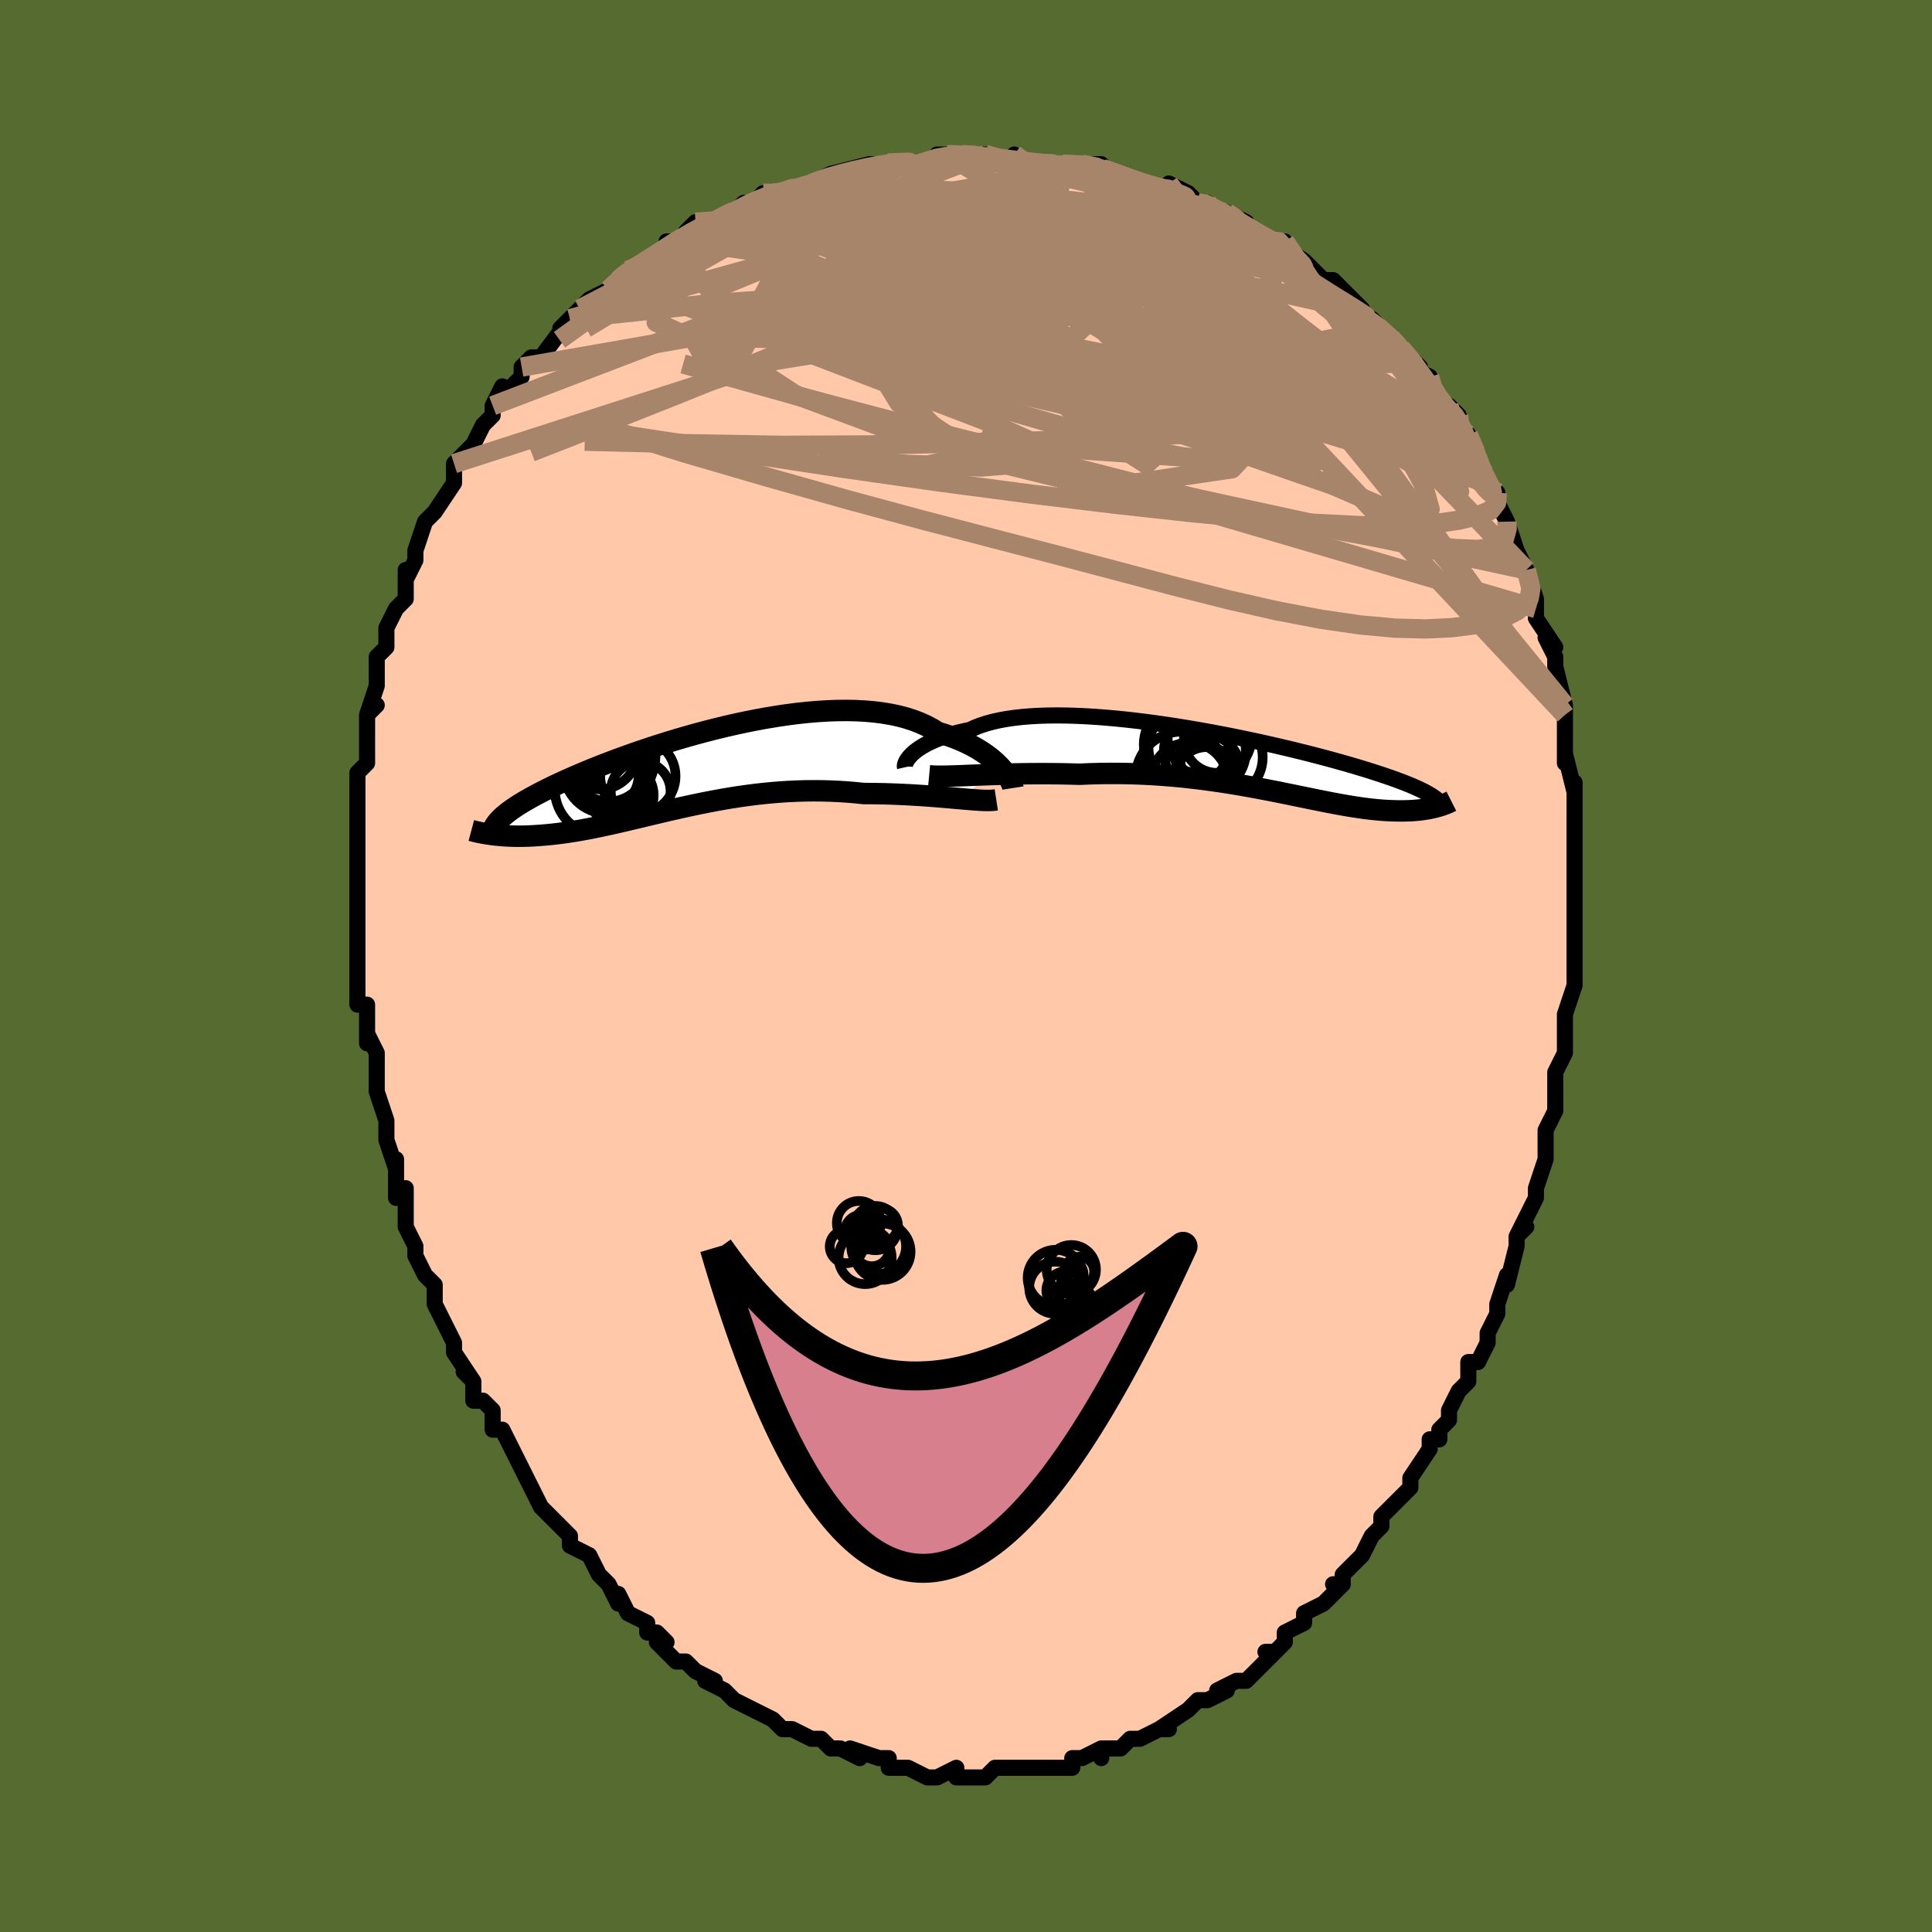 <svg viewBox="-100 -100 200 200" xmlns="http://www.w3.org/2000/svg" width="400" height="400" id="face-svg"><defs><clipPath id="leftEyeClipPath"><polyline points="32.165,-0.184,31.911,-0.457,31.63,-0.733,31.322,-1.01,30.987,-1.286,30.626,-1.56,30.237,-1.83,29.822,-2.095,29.38,-2.353,28.912,-2.604,28.417,-2.845,27.897,-3.077,27.352,-3.297,26.783,-3.506,26.189,-3.702,25.572,-3.886,24.997,-4.245,24.38,-4.575,23.72,-4.875,23.019,-5.144,22.278,-5.382,21.499,-5.588,20.683,-5.761,19.833,-5.903,18.951,-6.014,18.04,-6.094,17.1,-6.143,16.137,-6.162,15.151,-6.153,14.145,-6.116,13.123,-6.053,12.087,-5.965,11.039,-5.852,9.983,-5.717,8.922,-5.561,7.857,-5.385,6.792,-5.191,5.729,-4.98,4.671,-4.754,3.62,-4.514,2.578,-4.262,1.548,-3.999,0.531,-3.727,-0.469,-3.446,-1.452,-3.159,-2.415,-2.867,-3.358,-2.57,-4.277,-2.271,-5.173,-1.97,-6.044,-1.669,-6.889,-1.368,-7.706,-1.068,-8.496,-0.771,-9.257,-0.476,-9.99,-0.185,-10.693,0.101,-11.368,0.383,-12.013,0.66,-12.629,0.931,-13.217,1.196,-13.777,1.455,-14.309,1.708,-14.815,1.955,-15.296,2.196,-15.752,2.432,-16.186,2.662,-16.596,2.887,-16.984,3.106,-17.348,3.32,-17.69,3.529,-18.011,3.732,-18.309,3.931,-18.587,4.124,-18.843,4.312,-19.08,4.496,-19.297,4.675,-19.495,4.85,-19.674,5.02,-19.836,5.186,-19.98,5.348,-20.548,6.69,-20.286,6.722,-20.014,6.751,-19.734,6.777,-19.445,6.8,-19.148,6.819,-18.841,6.835,-18.525,6.847,-18.2,6.855,-17.866,6.858,-17.523,6.857,-17.17,6.85,-16.808,6.839,-16.437,6.822,-16.057,6.8,-15.666,6.773,-15.264,6.741,-14.851,6.705,-14.426,6.663,-13.989,6.614,-13.54,6.56,-13.078,6.498,-12.605,6.43,-12.119,6.354,-11.62,6.271,-11.109,6.18,-10.585,6.082,-10.047,5.977,-9.497,5.865,-8.934,5.746,-8.358,5.62,-7.768,5.487,-7.165,5.349,-6.549,5.205,-5.92,5.056,-5.278,4.903,-4.622,4.747,-3.954,4.587,-3.272,4.425,-2.578,4.262,-1.871,4.098,-1.151,3.935,-0.419,3.773,0.325,3.613,1.08,3.456,1.848,3.303,2.626,3.156,3.416,3.015,4.215,2.881,5.025,2.755,5.844,2.639,6.672,2.533,7.509,2.438,8.353,2.356,9.204,2.286,10.062,2.231,10.924,2.19,11.792,2.164,12.663,2.154,13.536,2.16,14.411,2.182,15.286,2.222,16.16,2.278,17.032,2.35,17.9,2.439,18.621,2.442,19.337,2.451,20.047,2.466,20.75,2.487,21.446,2.513,22.133,2.544,22.809,2.58,23.475,2.62,24.128,2.663,24.767,2.709,25.391,2.758,25.998,2.807,26.587,2.857,27.157,2.907,27.705,2.955"></polyline></clipPath><clipPath id="rightEyeClipPath"><polyline points="-33.838,-0.767,-33.632,-0.951,-33.399,-1.137,-33.139,-1.323,-32.851,-1.509,-32.536,-1.693,-32.193,-1.875,-31.822,-2.052,-31.424,-2.225,-30.998,-2.393,-30.544,-2.555,-30.064,-2.709,-29.556,-2.856,-29.022,-2.995,-28.462,-3.126,-27.877,-3.247,-27.357,-3.488,-26.791,-3.709,-26.177,-3.91,-25.519,-4.089,-24.817,-4.247,-24.072,-4.383,-23.286,-4.497,-22.462,-4.589,-21.602,-4.66,-20.708,-4.71,-19.782,-4.739,-18.828,-4.748,-17.847,-4.737,-16.843,-4.707,-15.819,-4.66,-14.777,-4.595,-13.72,-4.514,-12.651,-4.417,-11.573,-4.306,-10.49,-4.182,-9.402,-4.045,-8.314,-3.897,-7.229,-3.739,-6.147,-3.571,-5.073,-3.395,-4.008,-3.211,-2.955,-3.022,-1.915,-2.826,-0.892,-2.627,0.114,-2.423,1.1,-2.217,2.065,-2.009,3.008,-1.8,3.926,-1.59,4.82,-1.381,5.688,-1.172,6.528,-0.965,7.342,-0.76,8.127,-0.557,8.884,-0.357,9.613,-0.16,10.313,0.033,10.985,0.223,11.629,0.409,12.245,0.591,12.835,0.769,13.399,0.943,13.938,1.114,14.453,1.281,14.946,1.444,15.416,1.605,15.864,1.761,16.29,1.915,16.695,2.065,17.078,2.211,17.44,2.355,17.782,2.495,18.105,2.633,18.408,2.768,18.692,2.899,18.958,3.028,19.206,3.155,19.437,3.279,19.652,3.401,20.471,4.702,20.281,4.752,20.082,4.8,19.876,4.846,19.661,4.889,19.438,4.93,19.207,4.967,18.967,5.002,18.718,5.033,18.461,5.06,18.194,5.083,17.918,5.103,17.633,5.118,17.339,5.128,17.035,5.134,16.721,5.135,16.396,5.133,16.059,5.126,15.711,5.114,15.351,5.097,14.978,5.075,14.592,5.046,14.193,5.01,13.781,4.968,13.354,4.919,12.913,4.863,12.458,4.8,11.987,4.729,11.501,4.652,11,4.567,10.482,4.475,9.949,4.377,9.399,4.272,8.832,4.162,8.248,4.045,7.648,3.923,7.03,3.797,6.395,3.666,5.743,3.532,5.073,3.395,4.385,3.255,3.681,3.114,2.958,2.973,2.219,2.831,1.462,2.69,0.688,2.551,-0.102,2.414,-0.909,2.281,-1.732,2.152,-2.571,2.029,-3.425,1.911,-4.293,1.801,-5.175,1.699,-6.071,1.605,-6.979,1.521,-7.899,1.447,-8.83,1.384,-9.77,1.333,-10.719,1.295,-11.675,1.269,-12.636,1.256,-13.603,1.257,-14.572,1.271,-15.543,1.299,-16.513,1.341,-17.307,1.318,-18.098,1.3,-18.885,1.288,-19.667,1.281,-20.442,1.279,-21.21,1.281,-21.968,1.287,-22.716,1.298,-23.452,1.312,-24.174,1.329,-24.881,1.349,-25.571,1.37,-26.243,1.394,-26.894,1.418,-27.522,1.442"></polyline></clipPath><filter id="fuzzy"><feTurbulence id="turbulence" baseFrequency="0.05" numOctaves="3" type="noise" result="noise"></feTurbulence><feDisplacementMap in="SourceGraphic" in2="noise" scale="2"></feDisplacementMap></filter><linearGradient id="rainbowGradient" x1="0%" y1="0%" x2="100%" y2="0%"><stop offset="0%" style="stop-color: rgb(0, 0, 0);  stop-opacity: 1"></stop><stop offset="50%" style="stop-color: rgb(185, 55, 55);  stop-opacity: 1"></stop><stop offset="100%" style="stop-color: rgb(192, 192, 192);  stop-opacity: 1"></stop></linearGradient></defs><title>That&#39;s an ugly face</title><desc>CREATED BY XUAN TANG, MORE INFO AT TXSTC55.GITHUB.IO</desc><rect x="-100" y="-100" width="100%" height="100%" opacity="1" fill="rgb(85, 107, 47)"></rect><polyline id="faceContour" points="63,-1,63,2,63,2,62,5,62,5,62,8,62,6,62,9,61,11,61,13,61,14,61,15,60,17,60,17,60,19,60,19,60,20,59,23,59,24,58,26,57,28,58,27,57,28,57,29,56,33,56,32,55,35,55,35,55,36,54,38,54,39,53,41,52,41,52,43,52,43,51,44,50,46,50,47,49,48,49,49,48,49,48,50,46,53,46,53,46,54,44,56,45,55,43,57,43,58,42,59,41,61,40,62,39,63,39,63,39,64,38,64,39,64,37,66,37,66,35,67,35,68,33,69,33,70,32,71,31,71,32,71,31,72,29,74,28,74,26,75,27,75,25,76,24,76,23,77,23,77,23,77,20,79,21,79,20,79,18,80,18,80,17,80,16,81,14,81,14,82,14,81,12,82,12,82,11,82,11,83,9,83,8,83,8,83,7,83,5,83,6,83,4,83,3,83,2,84,1,84,0,84,-1,84,-1,83,-3,84,-4,84,-6,83,-6,83,-7,83,-8,83,-8,82,-9,82,-9,82,-12,81,-11,82,-13,81,-13,81,-14,81,-15,80,-16,80,-16,80,-18,79,-18,79,-19,79,-20,78,-20,78,-22,77,-24,76,-24,76,-25,75,-25,75,-27,74,-26,74,-28,73,-29,72,-30,72,-32,70,-31,70,-32,69,-33,69,-33,68,-35,67,-36,65,-36,66,-37,64,-37,64,-37,64,-38,63,-39,61,-41,60,-41,59,-41,59,-42,58,-43,57,-44,56,-44,56,-46,52,-46,52,-46,52,-47,50,-48,48,-49,48,-49,47,-49,46,-50,45,-51,45,-51,43,-52,42,-51,43,-53,40,-53,39,-54,37,-54,37,-55,35,-55,34,-55,33,-56,32,-57,30,-57,29,-58,27,-58,26,-58,25,-58,23,-59,24,-59,20,-59,21,-60,18,-60,16,-60,17,-60,16,-61,13,-61,11,-61,11,-61,11,-61,9,-62,7,-62,8,-62,4,-63,4,-63,3,-63,3,-63,-1,-63,-2,-63,-2,-63,-4,-63,-5,-63,-6,-63,-7,-63,-11,-63,-12,-63,-11,-63,-13,-63,-14,-63,-15,-63,-17,-63,-18,-63,-20,-62,-21,-62,-23,-62,-22,-62,-24,-62,-26,-61,-27,-62,-26,-61,-29,-61,-29,-61,-32,-60,-33,-60,-35,-60,-35,-59,-37,-59,-37,-58,-38,-58,-41,-58,-40,-57,-42,-57,-43,-57,-43,-56,-46,-55,-47,-55,-47,-55,-47,-53,-50,-53,-51,-53,-52,-52,-53,-51,-54,-50,-56,-50,-56,-50,-56,-49,-57,-49,-58,-48,-60,-48,-59,-46,-61,-46,-62,-45,-63,-45,-63,-44,-63,-41,-67,-41,-67,-42,-66,-41,-67,-40,-68,-39,-69,-37,-70,-36,-71,-36,-71,-35,-72,-35,-72,-33,-73,-31,-74,-31,-75,-29,-75,-29,-76,-28,-77,-28,-76,-26,-77,-24,-78,-24,-78,-23,-79,-22,-79,-21,-80,-20,-80,-19,-80,-19,-80,-16,-81,-16,-81,-14,-82,-13,-82,-14,-82,-10,-83,-10,-83,-9,-83,-7,-83,-7,-83,-7,-83,-5,-83,-2,-84,-2,-84,-3,-84,0,-84,2,-84,2,-84,4,-83,5,-84,6,-83,6,-83,9,-83,9,-83,10,-83,10,-83,12,-83,14,-83,15,-82,16,-82,18,-81,19,-81,18,-81,20,-80,21,-81,23,-80,24,-79,25,-79,24,-79,27,-78,27,-78,29,-77,28,-77,29,-76,32,-75,33,-75,32,-75,32,-75,35,-73,36,-72,37,-71,38,-71,38,-71,39,-70,40,-69,41,-68,41,-67,42,-67,43,-66,44,-65,45,-64,45,-64,47,-62,46,-62,48,-61,48,-60,49,-58,50,-58,51,-57,51,-56,52,-55,53,-53,53,-52,54,-50,53,-52,54,-50,55,-49,55,-48,56,-46,56,-46,56,-46,57,-43,58,-41,58,-41,58,-41,59,-38,59,-38,59,-37,59,-36,61,-33,60,-34,61,-32,61,-31,62,-27,62,-26,62,-26,62,-25,62,-22,62,-21,62,-22,62,-22,63,-18,63,-19,63,-15,63,-16,63,-12,63,-12,63,-11,63,-8,63,-9,63,-9,63,-6,63,-6,63,-3,63,-3,63,-1,63,2" fill="#ffc9a9" stroke="black" stroke-width="1.667" stroke-linejoin="round" filter="url(#fuzzy)"></polyline><g transform="translate(28.275 -21.191)"><polyline id="rightCountour" points="-33.838,-0.767,-33.632,-0.951,-33.399,-1.137,-33.139,-1.323,-32.851,-1.509,-32.536,-1.693,-32.193,-1.875,-31.822,-2.052,-31.424,-2.225,-30.998,-2.393,-30.544,-2.555,-30.064,-2.709,-29.556,-2.856,-29.022,-2.995,-28.462,-3.126,-27.877,-3.247,-27.357,-3.488,-26.791,-3.709,-26.177,-3.91,-25.519,-4.089,-24.817,-4.247,-24.072,-4.383,-23.286,-4.497,-22.462,-4.589,-21.602,-4.66,-20.708,-4.71,-19.782,-4.739,-18.828,-4.748,-17.847,-4.737,-16.843,-4.707,-15.819,-4.66,-14.777,-4.595,-13.72,-4.514,-12.651,-4.417,-11.573,-4.306,-10.49,-4.182,-9.402,-4.045,-8.314,-3.897,-7.229,-3.739,-6.147,-3.571,-5.073,-3.395,-4.008,-3.211,-2.955,-3.022,-1.915,-2.826,-0.892,-2.627,0.114,-2.423,1.1,-2.217,2.065,-2.009,3.008,-1.8,3.926,-1.59,4.82,-1.381,5.688,-1.172,6.528,-0.965,7.342,-0.76,8.127,-0.557,8.884,-0.357,9.613,-0.16,10.313,0.033,10.985,0.223,11.629,0.409,12.245,0.591,12.835,0.769,13.399,0.943,13.938,1.114,14.453,1.281,14.946,1.444,15.416,1.605,15.864,1.761,16.29,1.915,16.695,2.065,17.078,2.211,17.44,2.355,17.782,2.495,18.105,2.633,18.408,2.768,18.692,2.899,18.958,3.028,19.206,3.155,19.437,3.279,19.652,3.401,20.471,4.702,20.281,4.752,20.082,4.8,19.876,4.846,19.661,4.889,19.438,4.93,19.207,4.967,18.967,5.002,18.718,5.033,18.461,5.06,18.194,5.083,17.918,5.103,17.633,5.118,17.339,5.128,17.035,5.134,16.721,5.135,16.396,5.133,16.059,5.126,15.711,5.114,15.351,5.097,14.978,5.075,14.592,5.046,14.193,5.01,13.781,4.968,13.354,4.919,12.913,4.863,12.458,4.8,11.987,4.729,11.501,4.652,11,4.567,10.482,4.475,9.949,4.377,9.399,4.272,8.832,4.162,8.248,4.045,7.648,3.923,7.03,3.797,6.395,3.666,5.743,3.532,5.073,3.395,4.385,3.255,3.681,3.114,2.958,2.973,2.219,2.831,1.462,2.69,0.688,2.551,-0.102,2.414,-0.909,2.281,-1.732,2.152,-2.571,2.029,-3.425,1.911,-4.293,1.801,-5.175,1.699,-6.071,1.605,-6.979,1.521,-7.899,1.447,-8.83,1.384,-9.77,1.333,-10.719,1.295,-11.675,1.269,-12.636,1.256,-13.603,1.257,-14.572,1.271,-15.543,1.299,-16.513,1.341,-17.307,1.318,-18.098,1.3,-18.885,1.288,-19.667,1.281,-20.442,1.279,-21.21,1.281,-21.968,1.287,-22.716,1.298,-23.452,1.312,-24.174,1.329,-24.881,1.349,-25.571,1.37,-26.243,1.394,-26.894,1.418,-27.522,1.442" fill="white" stroke="white" stroke-width="0" stroke-linejoin="round" filter="url(#fuzzy)"></polyline></g><g transform="translate(-28.484 -20.293)"><polyline id="leftCountour" points="32.165,-0.184,31.911,-0.457,31.63,-0.733,31.322,-1.01,30.987,-1.286,30.626,-1.56,30.237,-1.83,29.822,-2.095,29.38,-2.353,28.912,-2.604,28.417,-2.845,27.897,-3.077,27.352,-3.297,26.783,-3.506,26.189,-3.702,25.572,-3.886,24.997,-4.245,24.38,-4.575,23.72,-4.875,23.019,-5.144,22.278,-5.382,21.499,-5.588,20.683,-5.761,19.833,-5.903,18.951,-6.014,18.04,-6.094,17.1,-6.143,16.137,-6.162,15.151,-6.153,14.145,-6.116,13.123,-6.053,12.087,-5.965,11.039,-5.852,9.983,-5.717,8.922,-5.561,7.857,-5.385,6.792,-5.191,5.729,-4.98,4.671,-4.754,3.62,-4.514,2.578,-4.262,1.548,-3.999,0.531,-3.727,-0.469,-3.446,-1.452,-3.159,-2.415,-2.867,-3.358,-2.57,-4.277,-2.271,-5.173,-1.97,-6.044,-1.669,-6.889,-1.368,-7.706,-1.068,-8.496,-0.771,-9.257,-0.476,-9.99,-0.185,-10.693,0.101,-11.368,0.383,-12.013,0.66,-12.629,0.931,-13.217,1.196,-13.777,1.455,-14.309,1.708,-14.815,1.955,-15.296,2.196,-15.752,2.432,-16.186,2.662,-16.596,2.887,-16.984,3.106,-17.348,3.32,-17.69,3.529,-18.011,3.732,-18.309,3.931,-18.587,4.124,-18.843,4.312,-19.08,4.496,-19.297,4.675,-19.495,4.85,-19.674,5.02,-19.836,5.186,-19.98,5.348,-20.548,6.69,-20.286,6.722,-20.014,6.751,-19.734,6.777,-19.445,6.8,-19.148,6.819,-18.841,6.835,-18.525,6.847,-18.2,6.855,-17.866,6.858,-17.523,6.857,-17.17,6.85,-16.808,6.839,-16.437,6.822,-16.057,6.8,-15.666,6.773,-15.264,6.741,-14.851,6.705,-14.426,6.663,-13.989,6.614,-13.54,6.56,-13.078,6.498,-12.605,6.43,-12.119,6.354,-11.62,6.271,-11.109,6.18,-10.585,6.082,-10.047,5.977,-9.497,5.865,-8.934,5.746,-8.358,5.62,-7.768,5.487,-7.165,5.349,-6.549,5.205,-5.92,5.056,-5.278,4.903,-4.622,4.747,-3.954,4.587,-3.272,4.425,-2.578,4.262,-1.871,4.098,-1.151,3.935,-0.419,3.773,0.325,3.613,1.08,3.456,1.848,3.303,2.626,3.156,3.416,3.015,4.215,2.881,5.025,2.755,5.844,2.639,6.672,2.533,7.509,2.438,8.353,2.356,9.204,2.286,10.062,2.231,10.924,2.19,11.792,2.164,12.663,2.154,13.536,2.16,14.411,2.182,15.286,2.222,16.16,2.278,17.032,2.35,17.9,2.439,18.621,2.442,19.337,2.451,20.047,2.466,20.75,2.487,21.446,2.513,22.133,2.544,22.809,2.58,23.475,2.62,24.128,2.663,24.767,2.709,25.391,2.758,25.998,2.807,26.587,2.857,27.157,2.907,27.705,2.955" fill="white" stroke="white" stroke-width="0" stroke-linejoin="round" filter="url(#fuzzy)"></polyline></g><g transform="translate(28.275 -21.191)"><polyline id="rightUpper" points="-34.591,0.622,-34.608,0.547,-34.607,0.453,-34.589,0.341,-34.55,0.214,-34.49,0.073,-34.408,-0.079,-34.302,-0.241,-34.173,-0.41,-34.019,-0.586,-33.838,-0.767,-33.632,-0.951,-33.399,-1.137,-33.139,-1.323,-32.851,-1.509,-32.536,-1.693,-32.193,-1.875,-31.822,-2.052,-31.424,-2.225,-30.998,-2.393,-30.544,-2.555,-30.064,-2.709,-29.556,-2.856,-29.022,-2.995,-28.462,-3.126,-27.877,-3.247,-27.357,-3.488,-26.791,-3.709,-26.177,-3.91,-25.519,-4.089,-24.817,-4.247,-24.072,-4.383,-23.286,-4.497,-22.462,-4.589,-21.602,-4.66,-20.708,-4.71,-19.782,-4.739,-18.828,-4.748,-17.847,-4.737,-16.843,-4.707,-15.819,-4.66,-14.777,-4.595,-13.72,-4.514,-12.651,-4.417,-11.573,-4.306,-10.49,-4.182,-9.402,-4.045,-8.314,-3.897,-7.229,-3.739,-6.147,-3.571,-5.073,-3.395,-4.008,-3.211,-2.955,-3.022,-1.915,-2.826,-0.892,-2.627,0.114,-2.423,1.1,-2.217,2.065,-2.009,3.008,-1.8,3.926,-1.59,4.82,-1.381,5.688,-1.172,6.528,-0.965,7.342,-0.76,8.127,-0.557,8.884,-0.357,9.613,-0.16,10.313,0.033,10.985,0.223,11.629,0.409,12.245,0.591,12.835,0.769,13.399,0.943,13.938,1.114,14.453,1.281,14.946,1.444,15.416,1.605,15.864,1.761,16.29,1.915,16.695,2.065,17.078,2.211,17.44,2.355,17.782,2.495,18.105,2.633,18.408,2.768,18.692,2.899,18.958,3.028,19.206,3.155,19.437,3.279,19.652,3.401,19.85,3.52,20.033,3.638,20.201,3.753,20.355,3.867,20.495,3.979,20.621,4.09,20.735,4.198,20.836,4.306,20.925,4.412,21.003,4.516" fill="none" stroke="black" stroke-width="1.667" stroke-linejoin="round" filter="url(#fuzzy)"></polyline><polyline id="rightLower" points="-32.093,1.498,-31.812,1.524,-31.485,1.54,-31.115,1.547,-30.704,1.546,-30.255,1.538,-29.77,1.526,-29.252,1.509,-28.704,1.489,-28.126,1.466,-27.522,1.442,-26.894,1.418,-26.243,1.394,-25.571,1.37,-24.881,1.349,-24.174,1.329,-23.452,1.312,-22.716,1.298,-21.968,1.287,-21.21,1.281,-20.442,1.279,-19.667,1.281,-18.885,1.288,-18.098,1.3,-17.307,1.318,-16.513,1.341,-15.543,1.299,-14.572,1.271,-13.603,1.257,-12.636,1.256,-11.675,1.269,-10.719,1.295,-9.77,1.333,-8.83,1.384,-7.899,1.447,-6.979,1.521,-6.071,1.605,-5.175,1.699,-4.293,1.801,-3.425,1.911,-2.571,2.029,-1.732,2.152,-0.909,2.281,-0.102,2.414,0.688,2.551,1.462,2.69,2.219,2.831,2.958,2.973,3.681,3.114,4.385,3.255,5.073,3.395,5.743,3.532,6.395,3.666,7.03,3.797,7.648,3.923,8.248,4.045,8.832,4.162,9.399,4.272,9.949,4.377,10.482,4.475,11,4.567,11.501,4.652,11.987,4.729,12.458,4.8,12.913,4.863,13.354,4.919,13.781,4.968,14.193,5.01,14.592,5.046,14.978,5.075,15.351,5.097,15.711,5.114,16.059,5.126,16.396,5.133,16.721,5.135,17.035,5.134,17.339,5.128,17.633,5.118,17.918,5.103,18.194,5.083,18.461,5.06,18.718,5.033,18.967,5.002,19.207,4.967,19.438,4.93,19.661,4.889,19.876,4.846,20.082,4.8,20.281,4.752,20.471,4.702,20.654,4.651,20.829,4.598,20.996,4.543,21.156,4.487,21.309,4.43,21.455,4.372,21.593,4.314,21.725,4.254,21.851,4.194,21.97,4.134" fill="none" stroke="black" stroke-width="2.222" stroke-linejoin="round" filter="url(#fuzzy)"></polyline><!--[--><circle r="3.298" cx="-3.241" cy="0.658" stroke="black" fill="none" stroke-width="1" filter="url(#fuzzy)" clip-path="url(#rightEyeClipPath)"></circle><circle r="4.349" cx="-3.056" cy="-2.576" stroke="black" fill="none" stroke-width="1" filter="url(#fuzzy)" clip-path="url(#rightEyeClipPath)"></circle><circle r="3.361" cx="-3.348" cy="1.889" stroke="black" fill="none" stroke-width="1" filter="url(#fuzzy)" clip-path="url(#rightEyeClipPath)"></circle><circle r="4.444" cx="-5.427" cy="-1.742" stroke="black" fill="none" stroke-width="1" filter="url(#fuzzy)" clip-path="url(#rightEyeClipPath)"></circle><circle r="3.436" cx="-2.285" cy="-2.239" stroke="black" fill="none" stroke-width="1" filter="url(#fuzzy)" clip-path="url(#rightEyeClipPath)"></circle><circle r="4.279" cx="-1.839" cy="-0.412" stroke="black" fill="none" stroke-width="1" filter="url(#fuzzy)" clip-path="url(#rightEyeClipPath)"></circle><circle r="3.991" cx="-5.16" cy="2.047" stroke="black" fill="none" stroke-width="1" filter="url(#fuzzy)" clip-path="url(#rightEyeClipPath)"></circle><circle r="4.247" cx="-3.551" cy="-1.01" stroke="black" fill="none" stroke-width="1" filter="url(#fuzzy)" clip-path="url(#rightEyeClipPath)"></circle><circle r="4.14" cx="-5.247" cy="-1.434" stroke="black" fill="none" stroke-width="1" filter="url(#fuzzy)" clip-path="url(#rightEyeClipPath)"></circle><circle r="4.783" cx="-5.94" cy="1.711" stroke="black" fill="none" stroke-width="1" filter="url(#fuzzy)" clip-path="url(#rightEyeClipPath)"></circle><!--]--></g><g transform="translate(-28.484 -20.293)"><polyline id="leftUpper" points="33.342,1.871,33.325,1.761,33.288,1.622,33.231,1.456,33.151,1.268,33.048,1.06,32.922,0.835,32.771,0.596,32.595,0.345,32.393,0.084,32.165,-0.184,31.911,-0.457,31.63,-0.733,31.322,-1.01,30.987,-1.286,30.626,-1.56,30.237,-1.83,29.822,-2.095,29.38,-2.353,28.912,-2.604,28.417,-2.845,27.897,-3.077,27.352,-3.297,26.783,-3.506,26.189,-3.702,25.572,-3.886,24.997,-4.245,24.38,-4.575,23.72,-4.875,23.019,-5.144,22.278,-5.382,21.499,-5.588,20.683,-5.761,19.833,-5.903,18.951,-6.014,18.04,-6.094,17.1,-6.143,16.137,-6.162,15.151,-6.153,14.145,-6.116,13.123,-6.053,12.087,-5.965,11.039,-5.852,9.983,-5.717,8.922,-5.561,7.857,-5.385,6.792,-5.191,5.729,-4.98,4.671,-4.754,3.62,-4.514,2.578,-4.262,1.548,-3.999,0.531,-3.727,-0.469,-3.446,-1.452,-3.159,-2.415,-2.867,-3.358,-2.57,-4.277,-2.271,-5.173,-1.97,-6.044,-1.669,-6.889,-1.368,-7.706,-1.068,-8.496,-0.771,-9.257,-0.476,-9.99,-0.185,-10.693,0.101,-11.368,0.383,-12.013,0.66,-12.629,0.931,-13.217,1.196,-13.777,1.455,-14.309,1.708,-14.815,1.955,-15.296,2.196,-15.752,2.432,-16.186,2.662,-16.596,2.887,-16.984,3.106,-17.348,3.32,-17.69,3.529,-18.011,3.732,-18.309,3.931,-18.587,4.124,-18.843,4.312,-19.08,4.496,-19.297,4.675,-19.495,4.85,-19.674,5.02,-19.836,5.186,-19.98,5.348,-20.107,5.507,-20.217,5.662,-20.312,5.814,-20.391,5.962,-20.456,6.107,-20.506,6.249,-20.543,6.389,-20.566,6.526,-20.576,6.66,-20.574,6.792" fill="none" stroke="black" stroke-width="2.222" stroke-linejoin="round" filter="url(#fuzzy)"></polyline><polyline id="leftLower" points="31.62,3.092,31.387,3.128,31.113,3.149,30.8,3.156,30.451,3.152,30.067,3.137,29.651,3.112,29.205,3.081,28.731,3.044,28.23,3.001,27.705,2.955,27.157,2.907,26.587,2.857,25.998,2.807,25.391,2.758,24.767,2.709,24.128,2.663,23.475,2.62,22.809,2.58,22.133,2.544,21.446,2.513,20.75,2.487,20.047,2.466,19.337,2.451,18.621,2.442,17.9,2.439,17.032,2.35,16.16,2.278,15.286,2.222,14.411,2.182,13.536,2.16,12.663,2.154,11.792,2.164,10.924,2.19,10.062,2.231,9.204,2.286,8.353,2.356,7.509,2.438,6.672,2.533,5.844,2.639,5.025,2.755,4.215,2.881,3.416,3.015,2.626,3.156,1.848,3.303,1.08,3.456,0.325,3.613,-0.419,3.773,-1.151,3.935,-1.871,4.098,-2.578,4.262,-3.272,4.425,-3.954,4.587,-4.622,4.747,-5.278,4.903,-5.92,5.056,-6.549,5.205,-7.165,5.349,-7.768,5.487,-8.358,5.62,-8.934,5.746,-9.497,5.865,-10.047,5.977,-10.585,6.082,-11.109,6.18,-11.62,6.271,-12.119,6.354,-12.605,6.43,-13.078,6.498,-13.54,6.56,-13.989,6.614,-14.426,6.663,-14.851,6.705,-15.264,6.741,-15.666,6.773,-16.057,6.8,-16.437,6.822,-16.808,6.839,-17.17,6.85,-17.523,6.857,-17.866,6.858,-18.2,6.855,-18.525,6.847,-18.841,6.835,-19.148,6.819,-19.445,6.8,-19.734,6.777,-20.014,6.751,-20.286,6.722,-20.548,6.69,-20.803,6.656,-21.048,6.619,-21.285,6.581,-21.514,6.54,-21.735,6.498,-21.948,6.454,-22.153,6.409,-22.351,6.362,-22.54,6.314,-22.723,6.265" fill="none" stroke="black" stroke-width="2.222" stroke-linejoin="round" filter="url(#fuzzy)"></polyline><!--[--><circle r="3.899" cx="-5.483" cy="0.632" stroke="black" fill="none" stroke-width="1" filter="url(#fuzzy)" clip-path="url(#leftEyeClipPath)"></circle><circle r="4.445" cx="-8.214" cy="-0.993" stroke="black" fill="none" stroke-width="1" filter="url(#fuzzy)" clip-path="url(#leftEyeClipPath)"></circle><circle r="3.094" cx="-5.195" cy="2.223" stroke="black" fill="none" stroke-width="1" filter="url(#fuzzy)" clip-path="url(#leftEyeClipPath)"></circle><circle r="3.313" cx="-7.162" cy="2.609" stroke="black" fill="none" stroke-width="1" filter="url(#fuzzy)" clip-path="url(#leftEyeClipPath)"></circle><circle r="4.799" cx="-9.291" cy="1.977" stroke="black" fill="none" stroke-width="1" filter="url(#fuzzy)" clip-path="url(#leftEyeClipPath)"></circle><circle r="3.495" cx="-8.896" cy="0.531" stroke="black" fill="none" stroke-width="1" filter="url(#fuzzy)" clip-path="url(#leftEyeClipPath)"></circle><circle r="4.532" cx="-8.648" cy="-0.007" stroke="black" fill="none" stroke-width="1" filter="url(#fuzzy)" clip-path="url(#leftEyeClipPath)"></circle><circle r="3.891" cx="-9.418" cy="-1.884" stroke="black" fill="none" stroke-width="1" filter="url(#fuzzy)" clip-path="url(#leftEyeClipPath)"></circle><circle r="3.977" cx="-8.485" cy="-0.712" stroke="black" fill="none" stroke-width="1" filter="url(#fuzzy)" clip-path="url(#leftEyeClipPath)"></circle><circle r="4.955" cx="-8.616" cy="-1.506" stroke="black" fill="none" stroke-width="1" filter="url(#fuzzy)" clip-path="url(#leftEyeClipPath)"></circle><!--]--></g><g id="hairs"><!--[--><polyline points="-37,-70,-36.223,-70.729,-35.44,-71.35,-34.433,-72.032,-33.163,-72.807,-31.717,-73.655,-30.235,-74.522,-28.846,-75.352,-27.622,-76.101,-26.582,-76.746,-25.716,-77.272,-25.01,-77.67,-24.479,-77.936,-24.174,-78.058,-24.196,-78.008,-24.691,-77.72,-25.875,-77.089" fill="none" stroke="rgb(167, 133, 106)" stroke-width="2" stroke-linejoin="round" filter="url(#fuzzy)"></polyline><polyline points="4,-83,4.902,-83.377,5.754,-83.286,6.619,-83.157,7.423,-83.072,8.106,-83.019,8.673,-82.967,9.145,-82.886,9.518,-82.749,9.747,-82.547,9.767,-82.284,9.515,-81.98,8.947,-81.655,8.039,-81.329,6.794,-81.01,5.223,-80.698,3.332,-80.389,1.111,-80.078,-1.472,-79.758,-4.451,-79.422,-7.84,-79.056,-11.62,-78.65,-15.777,-78.198,-20.405,-77.695" fill="none" stroke="rgb(167, 133, 106)" stroke-width="2" stroke-linejoin="round" filter="url(#fuzzy)"></polyline><polyline points="5,-84,5.859,-83.371,6.905,-83.113,8.037,-83.003,9.115,-82.946,10.135,-82.898,11.137,-82.832,12.12,-82.726,13.034,-82.574,13.803,-82.383,14.358,-82.181,14.65,-81.998,14.651,-81.867,14.356,-81.805,13.773,-81.819,12.897,-81.907,11.694,-82.062,10.087,-82.29,7.985,-82.608,5.289,-83.022,1.799,-83.491" fill="none" stroke="rgb(167, 133, 106)" stroke-width="2" stroke-linejoin="round" filter="url(#fuzzy)"></polyline><polyline points="-16,-81,-15.375,-81.25,-14.223,-81.639,-12.955,-82.003,-11.604,-82.343,-10.214,-82.653,-8.89,-82.905,-7.735,-83.077,-6.825,-83.169,-6.207,-83.199,-5.888,-83.194,-5.839,-83.186,-6.07,-83.189,-6.735,-83.183,-8.086,-83.121" fill="none" stroke="rgb(167, 133, 106)" stroke-width="2" stroke-linejoin="round" filter="url(#fuzzy)"></polyline><polyline points="18,-81,18.61,-80.874,19.39,-80.503,20.636,-79.96,22.195,-79.26,23.869,-78.425,25.54,-77.498,27.17,-76.521,28.769,-75.515,30.345,-74.491,31.894,-73.46,33.401,-72.44,34.854,-71.457,36.243,-70.539,37.54,-69.712,38.7,-68.993,39.68,-68.389,40.463,-67.894,41.047,-67.511,41.389,-67.268,41.391,-67.168" fill="none" stroke="rgb(167, 133, 106)" stroke-width="2" stroke-linejoin="round" filter="url(#fuzzy)"></polyline><polyline points="-19,-80,-16.892,-80.689,-15.339,-81.168,-13.861,-81.568,-12.344,-81.917,-10.747,-82.229,-9.09,-82.498,-7.434,-82.71,-5.842,-82.86,-4.352,-82.963,-2.978,-83.046,-1.725,-83.138,-0.613,-83.258,0.308,-83.405,0.97,-83.56,1.312,-83.703,1.297,-83.826,0.829,-83.928,-0.418,-83.99" fill="none" stroke="rgb(167, 133, 106)" stroke-width="2" stroke-linejoin="round" filter="url(#fuzzy)"></polyline><polyline points="-20,-80,-19.203,-80.057,-18.306,-80.273,-17.371,-80.555,-16.584,-80.796,-16.034,-80.933,-15.731,-80.936,-15.662,-80.792,-15.837,-80.487,-16.304,-80,-17.134,-79.309,-18.382,-78.405,-20.061,-77.296,-22.137,-76.011,-24.559,-74.583,-27.328,-73.016,-30.556,-71.22,-34.481,-68.964,-39.352,-66.018" fill="none" stroke="rgb(167, 133, 106)" stroke-width="2" stroke-linejoin="round" filter="url(#fuzzy)"></polyline><polyline points="32,-75,32.395,-74.98,32.579,-74.763,33.072,-74.271,33.759,-73.641,34.395,-73.048,34.816,-72.59,34.963,-72.276,34.839,-72.069,34.465,-71.933,33.851,-71.858,32.993,-71.863,31.876,-71.978,30.479,-72.228,28.779,-72.628,26.742,-73.187,24.327,-73.91,21.49,-74.802,18.202,-75.867,14.477,-77.1,10.388,-78.49,6.024,-80.008,1.222,-81.578" fill="none" stroke="rgb(167, 133, 106)" stroke-width="2" stroke-linejoin="round" filter="url(#fuzzy)"></polyline><polyline points="10,-83,10.688,-82.972,12.069,-82.822,13.58,-82.523,15.029,-82.128,16.354,-81.708,17.538,-81.313,18.591,-80.968,19.546,-80.674,20.424,-80.419,21.216,-80.191,21.883,-79.983,22.381,-79.8,22.679,-79.653,22.764,-79.558,22.623,-79.53,22.229,-79.584,21.547,-79.73,20.544,-79.971,19.207,-80.302,17.547,-80.712,15.596,-81.192,13.421,-81.739,11.146,-82.348" fill="none" stroke="rgb(167, 133, 106)" stroke-width="2" stroke-linejoin="round" filter="url(#fuzzy)"></polyline><polyline points="20,-80,21.012,-80.325,21.723,-80.023,21.822,-79.609,21.297,-79.241,20.221,-78.92,18.621,-78.618,16.45,-78.316,13.64,-78.008,10.149,-77.691,5.964,-77.37,1.026,-77.062,-4.822,-76.785,-11.761,-76.554,-19.723,-76.468" fill="none" stroke="rgb(167, 133, 106)" stroke-width="2" stroke-linejoin="round" filter="url(#fuzzy)"></polyline><polyline points="49,-58,49.871,-57.684,50.546,-56.999,51.083,-56.165,51.503,-55.323,51.767,-54.623,51.824,-54.204,51.653,-54.145,51.258,-54.447,50.65,-55.067,49.819,-55.975,48.736,-57.199,47.365,-58.826,45.664,-60.966,43.576,-63.694,41.038,-67.015" fill="none" stroke="rgb(167, 133, 106)" stroke-width="2" stroke-linejoin="round" filter="url(#fuzzy)"></polyline><polyline points="-5,-83,-3.083,-83.606,-2.017,-83.795,-0.855,-83.793,0.591,-83.683,2.204,-83.498,3.856,-83.266,5.474,-83.012,7.036,-82.758,8.536,-82.522,9.965,-82.313,11.313,-82.138,12.567,-81.996,13.716,-81.881,14.747,-81.78,15.648,-81.682,16.397,-81.578,16.968,-81.47,17.327,-81.382,17.426,-81.354,17.198,-81.436,16.578,-81.663,15.551,-82.05,14.113,-82.565" fill="none" stroke="rgb(167, 133, 106)" stroke-width="2" stroke-linejoin="round" filter="url(#fuzzy)"></polyline><polyline points="-2,-84,-1.976,-83.994,-1.284,-83.972,-0.052,-83.918,1.347,-83.822,2.704,-83.696,3.948,-83.555,5.067,-83.416,6.064,-83.291,6.934,-83.188,7.664,-83.115,8.237,-83.073,8.639,-83.055,8.863,-83.051,8.894,-83.05,8.692,-83.045,8.201,-83.036,7.362,-83.034,6.144,-83.048,4.558,-83.083,2.622,-83.119,0.244,-83.111,-2.893,-83.025" fill="none" stroke="rgb(167, 133, 106)" stroke-width="2" stroke-linejoin="round" filter="url(#fuzzy)"></polyline><polyline points="-21,-80,-19.964,-79.977,-18.703,-79.987,-17.114,-80.073,-15.249,-80.196,-13.201,-80.3,-11.027,-80.347,-8.739,-80.323,-6.34,-80.222,-3.843,-80.047,-1.274,-79.8,1.335,-79.494,3.964,-79.149,6.606,-78.789,9.26,-78.432,11.917,-78.086,14.545,-77.745,17.097,-77.408,19.521,-77.086,21.781,-76.809,23.873,-76.598,25.859,-76.417,27.89,-76.151,30.089,-75.675" fill="none" stroke="rgb(167, 133, 106)" stroke-width="2" stroke-linejoin="round" filter="url(#fuzzy)"></polyline><polyline points="41,-67,41.951,-66.673,42.861,-66.001,43.674,-65.263,44.361,-64.567,44.917,-63.942,45.343,-63.395,45.641,-62.932,45.802,-62.574,45.806,-62.352,45.627,-62.307,45.239,-62.463,44.623,-62.826,43.756,-63.388,42.606,-64.161,41.134,-65.186,39.318,-66.536,37.174,-68.272,34.734,-70.404,31.958,-72.883,28.614,-75.677" fill="none" stroke="rgb(167, 133, 106)" stroke-width="2" stroke-linejoin="round" filter="url(#fuzzy)"></polyline><polyline points="55,-49,54.924,-47.966,54.315,-47.177,53.013,-46.628,51.038,-46.157,48.38,-45.766,44.983,-45.555,40.78,-45.585,35.722,-45.848,29.788,-46.315,22.985,-46.97,15.329,-47.813,6.821,-48.844,-2.568,-50.076,-12.883,-51.543,-24.126,-53.256,-36.226,-55.1" fill="none" stroke="rgb(167, 133, 106)" stroke-width="2" stroke-linejoin="round" filter="url(#fuzzy)"></polyline><polyline points="47,-62,46.641,-61.682,46.473,-60.963,45.934,-60.111,44.891,-59.292,43.277,-58.547,41.039,-57.842,38.14,-57.143,34.562,-56.453,30.289,-55.812,25.305,-55.269,19.602,-54.851,13.192,-54.547,6.102,-54.312,-1.65,-54.105,-10.063,-53.94,-19.152,-53.9,-28.936,-54.069,-39.47,-54.326" fill="none" stroke="rgb(167, 133, 106)" stroke-width="2" stroke-linejoin="round" filter="url(#fuzzy)"></polyline><polyline points="44,-65,44.65,-64.296,45.014,-63.719,45.139,-63.21,45.003,-62.804,44.597,-62.516,43.9,-62.374,42.874,-62.417,41.469,-62.677,39.632,-63.164,37.318,-63.874,34.494,-64.812,31.145,-66.001,27.26,-67.481,22.822,-69.281,17.793,-71.4,12.142,-73.803,5.946,-76.486,-0.523,-79.524" fill="none" stroke="rgb(167, 133, 106)" stroke-width="2" stroke-linejoin="round" filter="url(#fuzzy)"></polyline><polyline points="51,-57,51.058,-56.076,50.872,-55.156,50.12,-54.401,48.688,-53.98,46.568,-53.934,43.787,-54.196,40.367,-54.672,36.302,-55.315,31.556,-56.132,26.08,-57.155,19.822,-58.398,12.731,-59.844,4.756,-61.48,-4.146,-63.349,-13.966,-65.569,-24.589,-68.213" fill="none" stroke="rgb(167, 133, 106)" stroke-width="2" stroke-linejoin="round" filter="url(#fuzzy)"></polyline><polyline points="12,-83,13.464,-82.704,14.357,-82.156,14.847,-81.534,14.902,-80.872,14.514,-80.167,13.736,-79.398,12.614,-78.529,11.143,-77.527,9.271,-76.371,6.938,-75.058,4.11,-73.595,0.781,-71.99,-3.04,-70.25,-7.358,-68.371,-12.2,-66.34,-17.601,-64.125,-23.59,-61.692,-30.176,-59.035,-37.341,-56.192,-45.007,-53.197" fill="none" stroke="rgb(167, 133, 106)" stroke-width="2" stroke-linejoin="round" filter="url(#fuzzy)"></polyline><polyline points="24,-79,24.621,-78.904,25.381,-78.57,26.389,-78.082,27.451,-77.519,28.476,-76.922,29.457,-76.328,30.388,-75.78,31.224,-75.317,31.92,-74.947,32.456,-74.65,32.841,-74.399,33.07,-74.198,33.097,-74.098,32.861,-74.173,32.313,-74.478,31.439,-75.016,30.211,-75.754,28.578,-76.671,26.593,-77.785" fill="none" stroke="rgb(167, 133, 106)" stroke-width="2" stroke-linejoin="round" filter="url(#fuzzy)"></polyline><polyline points="56,-46,56.017,-45.254,55.698,-44.12,54.722,-43.381,53,-43.122,50.53,-43.223,47.312,-43.593,43.341,-44.206,38.617,-45.07,33.144,-46.207,26.914,-47.639,19.887,-49.374,11.998,-51.39,3.169,-53.651,-6.659,-56.167,-17.494,-59.023,-29.288,-62.325" fill="none" stroke="rgb(167, 133, 106)" stroke-width="2" stroke-linejoin="round" filter="url(#fuzzy)"></polyline><polyline points="52,-55,52.68,-53.395,53.09,-52.243,53.389,-51.458,53.665,-50.858,53.95,-50.304,54.216,-49.776,54.409,-49.329,54.481,-49.032,54.41,-48.933,54.186,-49.062,53.803,-49.454,53.241,-50.16,52.475,-51.233,51.476,-52.708,50.219,-54.599,48.676,-56.923,46.809,-59.727,44.581,-63.075" fill="none" stroke="rgb(167, 133, 106)" stroke-width="2" stroke-linejoin="round" filter="url(#fuzzy)"></polyline><polyline points="-20,-80,-18.932,-80.018,-17.21,-80.139,-14.894,-80.295,-12.188,-80.404,-9.219,-80.435,-6.03,-80.393,-2.619,-80.288,1.015,-80.11,4.826,-79.836,8.706,-79.463,12.524,-79.037,16.215,-78.634,19.881,-78.302,23.669,-78.041" fill="none" stroke="rgb(167, 133, 106)" stroke-width="2" stroke-linejoin="round" filter="url(#fuzzy)"></polyline><polyline points="-33,-73,-31.572,-73.905,-30.482,-74.658,-29.472,-75.317,-28.492,-75.908,-27.495,-76.44,-26.462,-76.934,-25.419,-77.412,-24.425,-77.879,-23.537,-78.317,-22.79,-78.699,-22.203,-78.992,-21.786,-79.173,-21.553,-79.228,-21.526,-79.161,-21.731,-78.986,-22.191,-78.718,-22.921,-78.362,-23.93,-77.893,-25.233,-77.262,-26.876,-76.426,-28.879,-75.384" fill="none" stroke="rgb(167, 133, 106)" stroke-width="2" stroke-linejoin="round" filter="url(#fuzzy)"></polyline><polyline points="-28,-77,-27.21,-76.642,-25.582,-76.849,-23.702,-77.119,-21.687,-77.292,-19.501,-77.337,-17.107,-77.257,-14.492,-77.062,-11.664,-76.771,-8.634,-76.406,-5.42,-75.993,-2.052,-75.551,1.438,-75.087,5.015,-74.598,8.657,-74.074,12.349,-73.507,16.075,-72.894,19.802,-72.237,23.481,-71.546,27.063,-70.838,30.519,-70.123,33.88,-69.392,37.282,-68.628" fill="none" stroke="rgb(167, 133, 106)" stroke-width="2" stroke-linejoin="round" filter="url(#fuzzy)"></polyline><polyline points="-35,-72,-32.932,-72.9,-30.624,-73.672,-28.026,-74.281,-25.06,-74.748,-21.684,-75.094,-17.873,-75.341,-13.629,-75.539,-8.999,-75.748,-4.059,-75.993,1.133,-76.237,6.556,-76.411,12.145,-76.473,17.689,-76.484,22.901,-76.607" fill="none" stroke="rgb(167, 133, 106)" stroke-width="2" stroke-linejoin="round" filter="url(#fuzzy)"></polyline><polyline points="58,-41,58.477,-39.102,58.319,-38.138,57.816,-37.403,57.035,-36.752,55.934,-36.187,54.467,-35.71,52.605,-35.315,50.327,-35.025,47.61,-34.893,44.431,-34.974,40.779,-35.309,36.66,-35.912,32.097,-36.787,27.116,-37.921,21.728,-39.283,15.917,-40.82,9.645,-42.478,2.873,-44.241,-4.409,-46.143,-12.182,-48.243,-20.427,-50.567,-29.179,-53.119,-38.473,-56.034" fill="none" stroke="rgb(167, 133, 106)" stroke-width="2" stroke-linejoin="round" filter="url(#fuzzy)"></polyline><polyline points="6,-83,6.659,-82.998,7.52,-82.985,8.018,-82.951,8.165,-82.878,8.044,-82.738,7.662,-82.506,6.945,-82.176,5.785,-81.759,4.079,-81.282,1.747,-80.768,-1.256,-80.224,-4.939,-79.645,-9.294,-79.009,-14.388,-78.265,-20.493,-77.305" fill="none" stroke="rgb(167, 133, 106)" stroke-width="2" stroke-linejoin="round" filter="url(#fuzzy)"></polyline><polyline points="-36,-71,-35.704,-71.274,-35.049,-71.783,-34.126,-72.397,-33.057,-73.073,-32,-73.742,-31.074,-74.339,-30.329,-74.821,-29.761,-75.169,-29.343,-75.381,-29.055,-75.467,-28.911,-75.429,-28.954,-75.26,-29.238,-74.94,-29.795,-74.449,-30.623,-73.775,-31.695,-72.918,-33.002,-71.871,-34.589,-70.588,-36.579,-68.976,-39.102,-66.983,-42.082,-64.823" fill="none" stroke="rgb(167, 133, 106)" stroke-width="2" stroke-linejoin="round" filter="url(#fuzzy)"></polyline><polyline points="-28,-76,-26.104,-76.86,-24.412,-77.474,-22.781,-77.91,-21.037,-78.231,-19.105,-78.457,-16.973,-78.593,-14.651,-78.657,-12.151,-78.677,-9.492,-78.68,-6.704,-78.679,-3.831,-78.674,-0.92,-78.661,1.992,-78.638,4.882,-78.606,7.743,-78.561,10.569,-78.483,13.342,-78.353,16.01,-78.17,18.507,-77.974,20.819,-77.833,23.063,-77.785,25.349,-77.811" fill="none" stroke="rgb(167, 133, 106)" stroke-width="2" stroke-linejoin="round" filter="url(#fuzzy)"></polyline><polyline points="2,-84,3.671,-83.519,5.164,-83.278,6.691,-82.98,8.326,-82.653,10.035,-82.342,11.752,-82.058,13.44,-81.791,15.092,-81.524,16.694,-81.246,18.197,-80.954,19.504,-80.675,20.474,-80.473,20.933,-80.418,20.738,-80.439" fill="none" stroke="rgb(167, 133, 106)" stroke-width="2" stroke-linejoin="round" filter="url(#fuzzy)"></polyline><polyline points="27,-78,27.984,-77.318,28.298,-76.801,28.505,-76.333,28.456,-75.959,27.958,-75.675,26.973,-75.421,25.553,-75.144,23.723,-74.849,21.441,-74.592,18.62,-74.434,15.186,-74.4,11.105,-74.465,6.37,-74.582,0.963,-74.719,-5.185,-74.886,-12.175,-75.145,-19.962,-75.677" fill="none" stroke="rgb(167, 133, 106)" stroke-width="2" stroke-linejoin="round" filter="url(#fuzzy)"></polyline><polyline points="44,-65,44.638,-64.304,44.965,-63.749,45.028,-63.276,44.801,-62.923,44.27,-62.706,43.413,-62.653,42.188,-62.81,40.544,-63.21,38.42,-63.865,35.768,-64.774,32.553,-65.937,28.759,-67.379,24.384,-69.14,19.409,-71.253,13.765,-73.708,7.343,-76.454,0.216,-79.494" fill="none" stroke="rgb(167, 133, 106)" stroke-width="2" stroke-linejoin="round" filter="url(#fuzzy)"></polyline><polyline points="-26,-77,-24.629,-77.705,-23.654,-78.249,-22.692,-78.763,-21.697,-79.233,-20.725,-79.624,-19.842,-79.919,-19.088,-80.135,-18.49,-80.3,-18.086,-80.427,-17.941,-80.492,-18.132,-80.443,-18.72,-80.224,-19.715,-79.802,-21.107,-79.169,-23.015,-78.299" fill="none" stroke="rgb(167, 133, 106)" stroke-width="2" stroke-linejoin="round" filter="url(#fuzzy)"></polyline><polyline points="45,-64,46.162,-62.622,46.879,-61.618,47.628,-60.563,48.438,-59.431,49.269,-58.286,50.084,-57.166,50.848,-56.075,51.537,-55.013,52.133,-54.003,52.622,-53.09,53.001,-52.326,53.272,-51.752,53.444,-51.389,53.519,-51.243,53.485,-51.318,53.318,-51.622,52.989,-52.165,52.47,-52.956,51.749,-54.007,50.819,-55.359,49.671,-57.108,48.213,-59.348" fill="none" stroke="rgb(167, 133, 106)" stroke-width="2" stroke-linejoin="round" filter="url(#fuzzy)"></polyline><polyline points="2,-84,3.646,-83.522,5.018,-83.292,6.372,-83.018,7.81,-82.719,9.318,-82.42,10.865,-82.121,12.442,-81.808,14.058,-81.471,15.705,-81.102,17.351,-80.699,18.941,-80.269,20.414,-79.832,21.714,-79.42,22.803,-79.069,23.682,-78.808,24.374,-78.648,24.896,-78.579,25.21,-78.584,25.242,-78.655,24.975,-78.789,24.557,-78.943" fill="none" stroke="rgb(167, 133, 106)" stroke-width="2" stroke-linejoin="round" filter="url(#fuzzy)"></polyline><polyline points="48,-61,48.309,-59.886,48.911,-58.902,49.505,-58.129,49.97,-57.455,50.275,-56.823,50.406,-56.256,50.342,-55.824,50.062,-55.603,49.568,-55.633,48.873,-55.908,47.987,-56.398,46.908,-57.08,45.617,-57.952,44.089,-59.032,42.293,-60.345,40.2,-61.91,37.781,-63.741,35.017,-65.859,31.926,-68.292,28.567,-71.064,24.973,-74.19,20.971,-77.739" fill="none" stroke="rgb(167, 133, 106)" stroke-width="2" stroke-linejoin="round" filter="url(#fuzzy)"></polyline><polyline points="10,-83,11.853,-82.923,13.464,-82.642,14.859,-82.249,16.077,-81.841,17.124,-81.473,18.017,-81.168,18.794,-80.924,19.474,-80.727,20.043,-80.56,20.452,-80.415,20.648,-80.293,20.6,-80.198,20.301,-80.136,19.752,-80.113,18.946,-80.139,17.86,-80.226,16.473,-80.395,14.77,-80.669,12.727,-81.074,10.285,-81.63,7.381,-82.348,4.015,-83.184" fill="none" stroke="rgb(167, 133, 106)" stroke-width="2" stroke-linejoin="round" filter="url(#fuzzy)"></polyline><polyline points="47,-62,25.459,-66.876,19.741,-61.66,25.636,-54.828,26.89,-51.833,17.784,-53.619,2.209,-58.105,-13.021,-62.769,-23.186,-66.253,-26.95,-68.56,-25.103,-70.481,-19.197,-72.904,-11.699,-76.176,-6.879,-79.534,-8.337,-81.509,-7,-83" fill="none" stroke="rgb(167, 133, 106)" stroke-width="2" stroke-linejoin="round" filter="url(#fuzzy)"></polyline><polyline points="-16,-81,-18.083,-71.578,-3.32,-64.521,3.788,-57.541,1.766,-53.094,-5.014,-51.631,-11.618,-51.913,-14.35,-52.426,-12.029,-52.386,-5.928,-51.923,1.591,-51.658,8.408,-52.208,12.835,-53.973,13.025,-57.211,7.149,-62.041,-4.53,-68.013,-17.551,-73.362,-27.041,-74.728,-40,-68" fill="none" stroke="rgb(167, 133, 106)" stroke-width="2" stroke-linejoin="round" filter="url(#fuzzy)"></polyline><polyline points="50,-58,51.447,-52.871,44.586,-57.285,32.884,-61.933,21.087,-64.781,13.063,-66.534,9.705,-68.317,9.553,-70.656,10.413,-73.413,10.632,-76.11,9.591,-78.244,7.411,-79.431,4.231,-79.418,-0.268,-78.04,-6.562,-75.266,-14.265,-71.374,-21.197,-67.049,-23.568,-62.996,-17.513,-59.049,-0.846,-54.348,24.461,-52.547,33,-75" fill="none" stroke="rgb(167, 133, 106)" stroke-width="2" stroke-linejoin="round" filter="url(#fuzzy)"></polyline><polyline points="62,-26,39.457,-57.395,26.781,-67.147,19.293,-69.36,16.177,-68.918,17.036,-67.161,20.565,-65.041,24.298,-63.919,25.886,-64.735,24.335,-67.259,20.137,-70.299,14.6,-72.569,9.163,-73.466,5.054,-73.294,3.085,-72.909,3.305,-73.117,4.745,-74.182,5.982,-75.658,6.795,-76.601,9.541,-76.094,17.165,-74.119,25.343,-73.163,12,-83" fill="none" stroke="rgb(167, 133, 106)" stroke-width="2" stroke-linejoin="round" filter="url(#fuzzy)"></polyline><polyline points="43,-66,24.136,-62.125,10.541,-58.495,4.643,-60.307,0.094,-64.586,-2.68,-68.159,-2.424,-70.315,-0.418,-71.675,1.089,-72.724,1.263,-73.442,0.733,-73.677,-0.387,-73.384,-3.744,-72.384,-11.113,-70.198,-19.9,-67.077,-16.855,-66.663,27,-78" fill="none" stroke="rgb(167, 133, 106)" stroke-width="2" stroke-linejoin="round" filter="url(#fuzzy)"></polyline><polyline points="-46,-62,-9.324,-68.411,18.078,-61.439,26.006,-56.045,18.355,-56.191,4.46,-59.408,-7.593,-62.295,-13.24,-63.19,-11.295,-62.347,-3.422,-60.981,6.605,-60.282,14.388,-60.892,16.947,-62.838,14.331,-65.671,9.647,-68.604,7.042,-70.628,8.139,-70.8,8.814,-68.87,0.017,-65.957,-22.068,-64.998,-31,-75" fill="none" stroke="rgb(167, 133, 106)" stroke-width="2" stroke-linejoin="round" filter="url(#fuzzy)"></polyline><polyline points="55,-49,43.455,-56.235,23.586,-67.507,9.584,-75.017,3.334,-78.717,2.369,-79.738,4.102,-79.233,6.492,-78.255,8.048,-77.558,8.176,-77.39,7.429,-77.506,7.178,-77.343,8.892,-76.212,13.395,-73.495,20.327,-69.013,27.819,-63.594,32.631,-59.406,31.365,-59.217,22.991,-64.167,11.169,-71.47,0.668,-75.835,-26,-77" fill="none" stroke="rgb(167, 133, 106)" stroke-width="2" stroke-linejoin="round" filter="url(#fuzzy)"></polyline><polyline points="32,-75,31.235,-64.566,23.451,-63.894,20.047,-65.879,19.299,-68.626,19.467,-70.138,19.879,-69.198,21.204,-65.714,24.445,-60.61,29.324,-55.568,33.861,-52.434,35.66,-52.235,33.6,-54.388,28.338,-56.845,21.395,-57.421,14.191,-55.61,8.114,-53.705,1.935,-56.462,-36,-71" fill="none" stroke="rgb(167, 133, 106)" stroke-width="2" stroke-linejoin="round" filter="url(#fuzzy)"></polyline><polyline points="45,-64,51.093,-49.125,43.007,-53.828,30.44,-60.626,22.095,-64.412,20.483,-64.881,22.629,-63.638,24.374,-62.302,23.55,-61.596,20.515,-61.433,16.872,-61.531,13.942,-61.83,12.15,-62.382,11.545,-62.983,12.599,-63.042,16.155,-61.956,22.117,-59.729,27.968,-57.263,29.179,-55.997,22.646,-57.143,11.219,-61.165,1.932,-68.105,-24,-78" fill="none" stroke="rgb(167, 133, 106)" stroke-width="2" stroke-linejoin="round" filter="url(#fuzzy)"></polyline><polyline points="27,-78,-7.402,-74.28,-13.781,-72.572,-9.102,-72.458,-1.694,-71.096,6.038,-68.656,12.307,-66.833,15.332,-66.746,14.203,-68.182,9.207,-70.088,1.644,-71.455,-6.523,-71.848,-13.213,-71.384,-17.037,-70.394,-18.005,-69.149,-17.582,-67.858,-17.754,-66.854,-19.479,-66.616,-21.568,-67.41,-21.004,-68.639,-14.415,-68.515,1.223,-64.939,28.346,-57.833,54,-50" fill="none" stroke="rgb(167, 133, 106)" stroke-width="2" stroke-linejoin="round" filter="url(#fuzzy)"></polyline><polyline points="10,-83,23.157,-73.298,26.988,-68.555,32.017,-65.258,35.266,-63.832,34.486,-64.389,30.141,-66.545,24.64,-69.447,20.459,-72.098,18.513,-73.763,17.81,-74.143,16.365,-73.339,12.657,-71.747,6.751,-69.977,0.457,-68.717,-3.821,-68.476,-5.215,-69.267,-5.857,-70.358,-9.095,-70.155,-13.101,-66.102,-2.631,-55.076,59,-37" fill="none" stroke="rgb(167, 133, 106)" stroke-width="2" stroke-linejoin="round" filter="url(#fuzzy)"></polyline><polyline points="19,-81,6.98,-75.53,21.394,-69.525,34.128,-64.024,38.948,-59.789,36.053,-57.881,28.562,-58.65,20.879,-60.82,15.748,-62.367,12.101,-62.454,6.36,-62.329,-3.306,-63.949,-13.849,-67.554,-19.599,-71.123,-20.883,-72.608,-41,-67" fill="none" stroke="rgb(167, 133, 106)" stroke-width="2" stroke-linejoin="round" filter="url(#fuzzy)"></polyline><polyline points="-53,-52,-2.036,-68.416,16.002,-74.253,24.74,-73.579,28.942,-69.909,29.644,-65.421,28.914,-61.076,29.116,-57.354,31.175,-54.605,34.217,-52.936,36.356,-52.244,35.521,-52.641,30.154,-54.713,20.267,-59.097,8.417,-65.562,-1.282,-72.49,-6.871,-77.495,-9.538,-79.623,2,-84" fill="none" stroke="rgb(167, 133, 106)" stroke-width="2" stroke-linejoin="round" filter="url(#fuzzy)"></polyline><polyline points="6,-83,15.994,-69.747,10.728,-64.794,6.687,-63.002,3.193,-63.427,0.342,-65.496,-0.443,-68.446,1.548,-71.405,5.3,-73.654,8.798,-74.824,10.478,-74.929,10.07,-74.284,8.356,-73.351,6.305,-72.57,4.458,-72.223,3.126,-72.482,3.101,-73.597,5.471,-75.891,9.304,-79.179,10.123,-82.145,9,-83" fill="none" stroke="rgb(167, 133, 106)" stroke-width="2" stroke-linejoin="round" filter="url(#fuzzy)"></polyline><polyline points="58,-41,-6.574,-55.009,-26.894,-62.552,-28.32,-65.132,-18.097,-64.918,-2.237,-63.566,12.738,-62.949,22.449,-64.325,26.098,-67.418,25.578,-70.619,23.652,-72.024,22.497,-70.474,22.646,-66.218,21.901,-61.191,15.518,-58.474,1.338,-60.095,-7.396,-64.569,32,-75" fill="none" stroke="rgb(167, 133, 106)" stroke-width="2" stroke-linejoin="round" filter="url(#fuzzy)"></polyline><polyline points="62,-26,31.201,-58.823,25.661,-62.261,27.195,-57.719,27.977,-54.65,28.167,-54.709,27.906,-57.08,25.583,-60.79,19.728,-65.015,10.572,-68.908,-0.025,-71.646,-9.597,-72.673,-15.999,-71.895,-17.863,-69.64,-14.789,-66.47,-7.462,-62.988,2.595,-59.81,13.849,-57.6,25.3,-56.966,35.31,-57.925,41.808,-57.828,58,-41" fill="none" stroke="rgb(167, 133, 106)" stroke-width="2" stroke-linejoin="round" filter="url(#fuzzy)"></polyline><polyline points="-9,-83,-7.653,-77.779,-7.812,-73.128,-11.723,-70.896,-12.748,-69.872,-8.485,-68.5,0.708,-66.106,12.861,-62.824,24.957,-59.36,33.884,-56.836,37.515,-56.417,35.531,-58.554,29.867,-62.27,24.545,-65.277,24.2,-65.337,31.07,-62.062,42.184,-57.237,50.899,-52.803,53,-52" fill="none" stroke="rgb(167, 133, 106)" stroke-width="2" stroke-linejoin="round" filter="url(#fuzzy)"></polyline><polyline points="-41,-67,-26.373,-68.57,-3.671,-70.135,12.517,-67.33,18.894,-63.155,17.003,-60.291,10.728,-59.555,3.854,-60.652,-1.114,-62.853,-3.177,-65.271,-2.622,-67.024,-0.368,-67.538,2.874,-66.99,6.943,-66.526,12.015,-67.56,18.739,-69.818,28.941,-69.149,52,-55" fill="none" stroke="rgb(167, 133, 106)" stroke-width="2" stroke-linejoin="round" filter="url(#fuzzy)"></polyline><polyline points="21,-81,36.075,-60.547,27.528,-51.471,13.94,-49.471,1.788,-52.462,-6.922,-58.269,-10.788,-64.495,-9.412,-69.347,-3.834,-72.101,3.908,-72.968,11.64,-72.611,17.85,-71.699,22.034,-70.745,24.499,-70.135,25.859,-70.135,26.628,-70.723,27.073,-71.469,27.17,-71.768,26.569,-71.449,24.951,-71.158,23.253,-71.695,24.575,-72.576,30.054,-72.727,25,-79" fill="none" stroke="rgb(167, 133, 106)" stroke-width="2" stroke-linejoin="round" filter="url(#fuzzy)"></polyline><polyline points="-49,-58,-9.816,-72.986,7.789,-76.476,10.632,-76.039,6.002,-74.085,-1.581,-71.742,-9.546,-69.813,-15.955,-68.848,-19.333,-69.108,-19.478,-70.408,-18.088,-71.96,-17.849,-72.622,-19.794,-71.661,-20.948,-69.513,-15.984,-67.983,-6.853,-69.82,-28,-76" fill="none" stroke="rgb(167, 133, 106)" stroke-width="2" stroke-linejoin="round" filter="url(#fuzzy)"></polyline><polyline points="54,-50,29.66,-67.904,15.432,-74.942,13.031,-75.364,15.847,-72.341,20.045,-67.968,24.247,-63.79,27.183,-60.955,27.492,-59.961,24.85,-60.49,20.52,-61.621,16.649,-62.321,14.938,-61.959,15.737,-60.607,18.156,-58.965,20.914,-57.933,23.152,-58.056,24.592,-59.21,25.256,-60.721,25.589,-61.741,27.175,-61.484,32.494,-59.316,41.423,-55.699,46.121,-55.674,33,-75" fill="none" stroke="rgb(167, 133, 106)" stroke-width="2" stroke-linejoin="round" filter="url(#fuzzy)"></polyline><polyline points="-24,-78,-32.072,-66.646,-22.372,-62.267,-13.018,-63.768,-8.523,-67.829,-6.772,-71.207,-6.16,-72.482,-6.564,-72.075,-7.972,-71.207,-9.625,-70.8,-10.345,-70.964,-9.304,-71.17,-6.389,-70.777,-1.956,-69.417,3.51,-67.048,9.355,-63.787,14.559,-59.856,18.046,-55.786,19.448,-52.646,18.659,-51.949,13.444,-55.288,3.194,-64.149,23,-80" fill="none" stroke="rgb(167, 133, 106)" stroke-width="2" stroke-linejoin="round" filter="url(#fuzzy)"></polyline><polyline points="62,-27,35.8,-59.167,25.76,-66.864,23.783,-65.046,24.952,-61.265,26.229,-58.768,26.673,-57.893,27.266,-57.41,28.989,-56.235,31.219,-54.42,32,-52.961,29.708,-52.944,24.511,-54.808,18.361,-58.119,13.461,-61.885,10.317,-65.173,6.998,-67.603,0.737,-69.236,-8.39,-69.882,-13.562,-68.949,0.144,-66.244,51,-56" fill="none" stroke="rgb(167, 133, 106)" stroke-width="2" stroke-linejoin="round" filter="url(#fuzzy)"></polyline><polyline points="-28,-77,-12.584,-78.048,-9.296,-71.658,1.456,-63.347,16.158,-57.004,28.909,-52.909,37.978,-49.762,43.894,-47.202,47.148,-46.141,48.044,-47.288,47.294,-49.982,45.688,-52.859,43.136,-55.546,38.781,-58.976,32.78,-63.215,25.233,-67.367,-2,-84" fill="none" stroke="rgb(167, 133, 106)" stroke-width="2" stroke-linejoin="round" filter="url(#fuzzy)"></polyline><!--]--></g><g id="pointNose"><g id="rightNose"><!--[--><circle r="1.525" cx="11.745" cy="31.626" stroke="black" fill="none" stroke-width="1" filter="url(#fuzzy)"></circle><circle r="1.916" cx="11.297" cy="35.001" stroke="black" fill="none" stroke-width="1" filter="url(#fuzzy)"></circle><circle r="2.697" cx="9.24" cy="33.304" stroke="black" fill="none" stroke-width="1" filter="url(#fuzzy)"></circle><circle r="1.487" cx="11.191" cy="34.521" stroke="black" fill="none" stroke-width="1" filter="url(#fuzzy)"></circle><circle r="1.112" cx="10.952" cy="32.584" stroke="black" fill="none" stroke-width="1" filter="url(#fuzzy)"></circle><circle r="1.962" cx="10.281" cy="33.586" stroke="black" fill="none" stroke-width="1" filter="url(#fuzzy)"></circle><circle r="1.015" cx="11.148" cy="31.83" stroke="black" fill="none" stroke-width="1" filter="url(#fuzzy)"></circle><circle r="2.549" cx="10.904" cy="31.432" stroke="black" fill="none" stroke-width="1" filter="url(#fuzzy)"></circle><circle r="2.898" cx="9.281" cy="32.276" stroke="black" fill="none" stroke-width="1" filter="url(#fuzzy)"></circle><circle r="1.56" cx="10.001" cy="34.649" stroke="black" fill="none" stroke-width="1" filter="url(#fuzzy)"></circle><!--]--></g><g id="leftNose"><!--[--><circle r="1.635" cx="-10.658" cy="27.763" stroke="black" fill="none" stroke-width="1" filter="url(#fuzzy)"></circle><circle r="1.753" cx="-8.799" cy="26.854" stroke="black" fill="none" stroke-width="1" filter="url(#fuzzy)"></circle><circle r="1.727" cx="-10.806" cy="27.478" stroke="black" fill="none" stroke-width="1" filter="url(#fuzzy)"></circle><circle r="2.923" cx="-8.662" cy="29.571" stroke="black" fill="none" stroke-width="1" filter="url(#fuzzy)"></circle><circle r="1.724" cx="-12.382" cy="29.04" stroke="black" fill="none" stroke-width="1" filter="url(#fuzzy)"></circle><circle r="2.838" cx="-9.041" cy="29.038" stroke="black" fill="none" stroke-width="1" filter="url(#fuzzy)"></circle><circle r="2.746" cx="-10.443" cy="30.185" stroke="black" fill="none" stroke-width="1" filter="url(#fuzzy)"></circle><circle r="2.277" cx="-11.093" cy="26.6" stroke="black" fill="none" stroke-width="1" filter="url(#fuzzy)"></circle><circle r="1.836" cx="-9.753" cy="29.244" stroke="black" fill="none" stroke-width="1" filter="url(#fuzzy)"></circle><circle r="2.293" cx="-9.384" cy="27.132" stroke="black" fill="none" stroke-width="1" filter="url(#fuzzy)"></circle><!--]--></g></g><g id="mouth"><polyline points="-26.064,29.183,-25.559,30.886,-25.054,32.537,-24.547,34.137,-24.039,35.687,-23.531,37.187,-23.022,38.637,-22.511,40.039,-22.001,41.393,-21.489,42.699,-20.977,43.957,-20.464,45.169,-19.951,46.335,-19.437,47.455,-18.922,48.53,-18.407,49.56,-17.892,50.546,-17.376,51.488,-16.86,52.387,-16.344,53.243,-15.827,54.058,-15.31,54.83,-14.793,55.562,-14.276,56.253,-13.758,56.904,-13.241,57.516,-12.723,58.088,-12.206,58.622,-11.688,59.118,-11.171,59.576,-10.654,59.997,-10.137,60.382,-9.62,60.731,-9.103,61.044,-8.587,61.323,-8.071,61.567,-7.555,61.777,-7.04,61.954,-6.525,62.098,-6.011,62.209,-5.497,62.288,-4.984,62.337,-4.471,62.354,-3.959,62.341,-3.448,62.298,-2.937,62.226,-2.428,62.125,-1.918,61.996,-1.41,61.839,-0.903,61.655,-0.397,61.444,0.109,61.207,0.613,60.944,1.117,60.656,1.619,60.343,2.12,60.006,2.62,59.645,3.119,59.261,3.617,58.855,4.113,58.426,4.608,57.976,5.102,57.505,5.594,57.013,6.085,56.501,6.574,55.969,7.062,55.419,7.549,54.849,8.033,54.262,8.517,53.657,8.998,53.036,9.478,52.398,9.956,51.743,10.432,51.074,10.906,50.389,11.379,49.69,11.849,48.977,12.318,48.25,12.785,47.511,13.249,46.759,13.712,45.996,14.172,45.221,14.631,44.435,15.087,43.639,15.541,42.833,15.992,42.017,16.442,41.193,16.889,40.361,17.333,39.52,17.775,38.673,18.215,37.819,18.652,36.958,19.087,36.092,19.519,35.221,19.949,34.344,20.375,33.464,20.8,32.58,21.221,31.693,21.64,30.803,22.055,29.911,22.468,29.017,22.468,29.017,21.983,29.377,21.498,29.735,21.012,30.093,20.527,30.45,20.042,30.805,19.556,31.159,19.071,31.511,18.586,31.861,18.1,32.21,17.615,32.556,17.13,32.899,16.644,33.24,16.159,33.578,15.674,33.912,15.188,34.244,14.703,34.572,14.218,34.896,13.732,35.216,13.247,35.532,12.762,35.844,12.276,36.151,11.791,36.453,11.306,36.751,10.821,37.043,10.335,37.33,9.85,37.611,9.365,37.886,8.879,38.156,8.394,38.419,7.909,38.676,7.423,38.926,6.938,39.17,6.453,39.406,5.967,39.635,5.482,39.857,4.997,40.071,4.511,40.277,4.026,40.475,3.541,40.665,3.055,40.847,2.57,41.02,2.085,41.184,1.599,41.338,1.114,41.484,0.629,41.62,0.143,41.746,-0.342,41.863,-0.827,41.969,-1.313,42.065,-1.798,42.151,-2.283,42.226,-2.769,42.29,-3.254,42.343,-3.739,42.384,-4.225,42.414,-4.71,42.432,-5.195,42.438,-5.681,42.432,-6.166,42.414,-6.651,42.383,-7.137,42.339,-7.622,42.283,-8.107,42.213,-8.592,42.13,-9.078,42.033,-9.563,41.922,-10.048,41.798,-10.534,41.659,-11.019,41.505,-11.504,41.338,-11.99,41.155,-12.475,40.957,-12.96,40.744,-13.446,40.516,-13.931,40.271,-14.416,40.011,-14.902,39.735,-15.387,39.443,-15.872,39.134,-16.358,38.809,-16.843,38.466,-17.328,38.107,-17.814,37.73,-18.299,37.336,-18.784,36.924,-19.27,36.494,-19.755,36.046,-20.24,35.58,-20.726,35.095,-21.211,34.592,-21.696,34.069,-22.182,33.527,-22.667,32.966,-23.152,32.386,-23.638,31.785,-24.123,31.165,-24.608,30.525,-25.094,29.864,-25.579,29.182" fill="rgb(215,127,140)" stroke="black" stroke-width="3" stroke-linejoin="round" filter="url(#fuzzy)"></polyline></g></svg>
